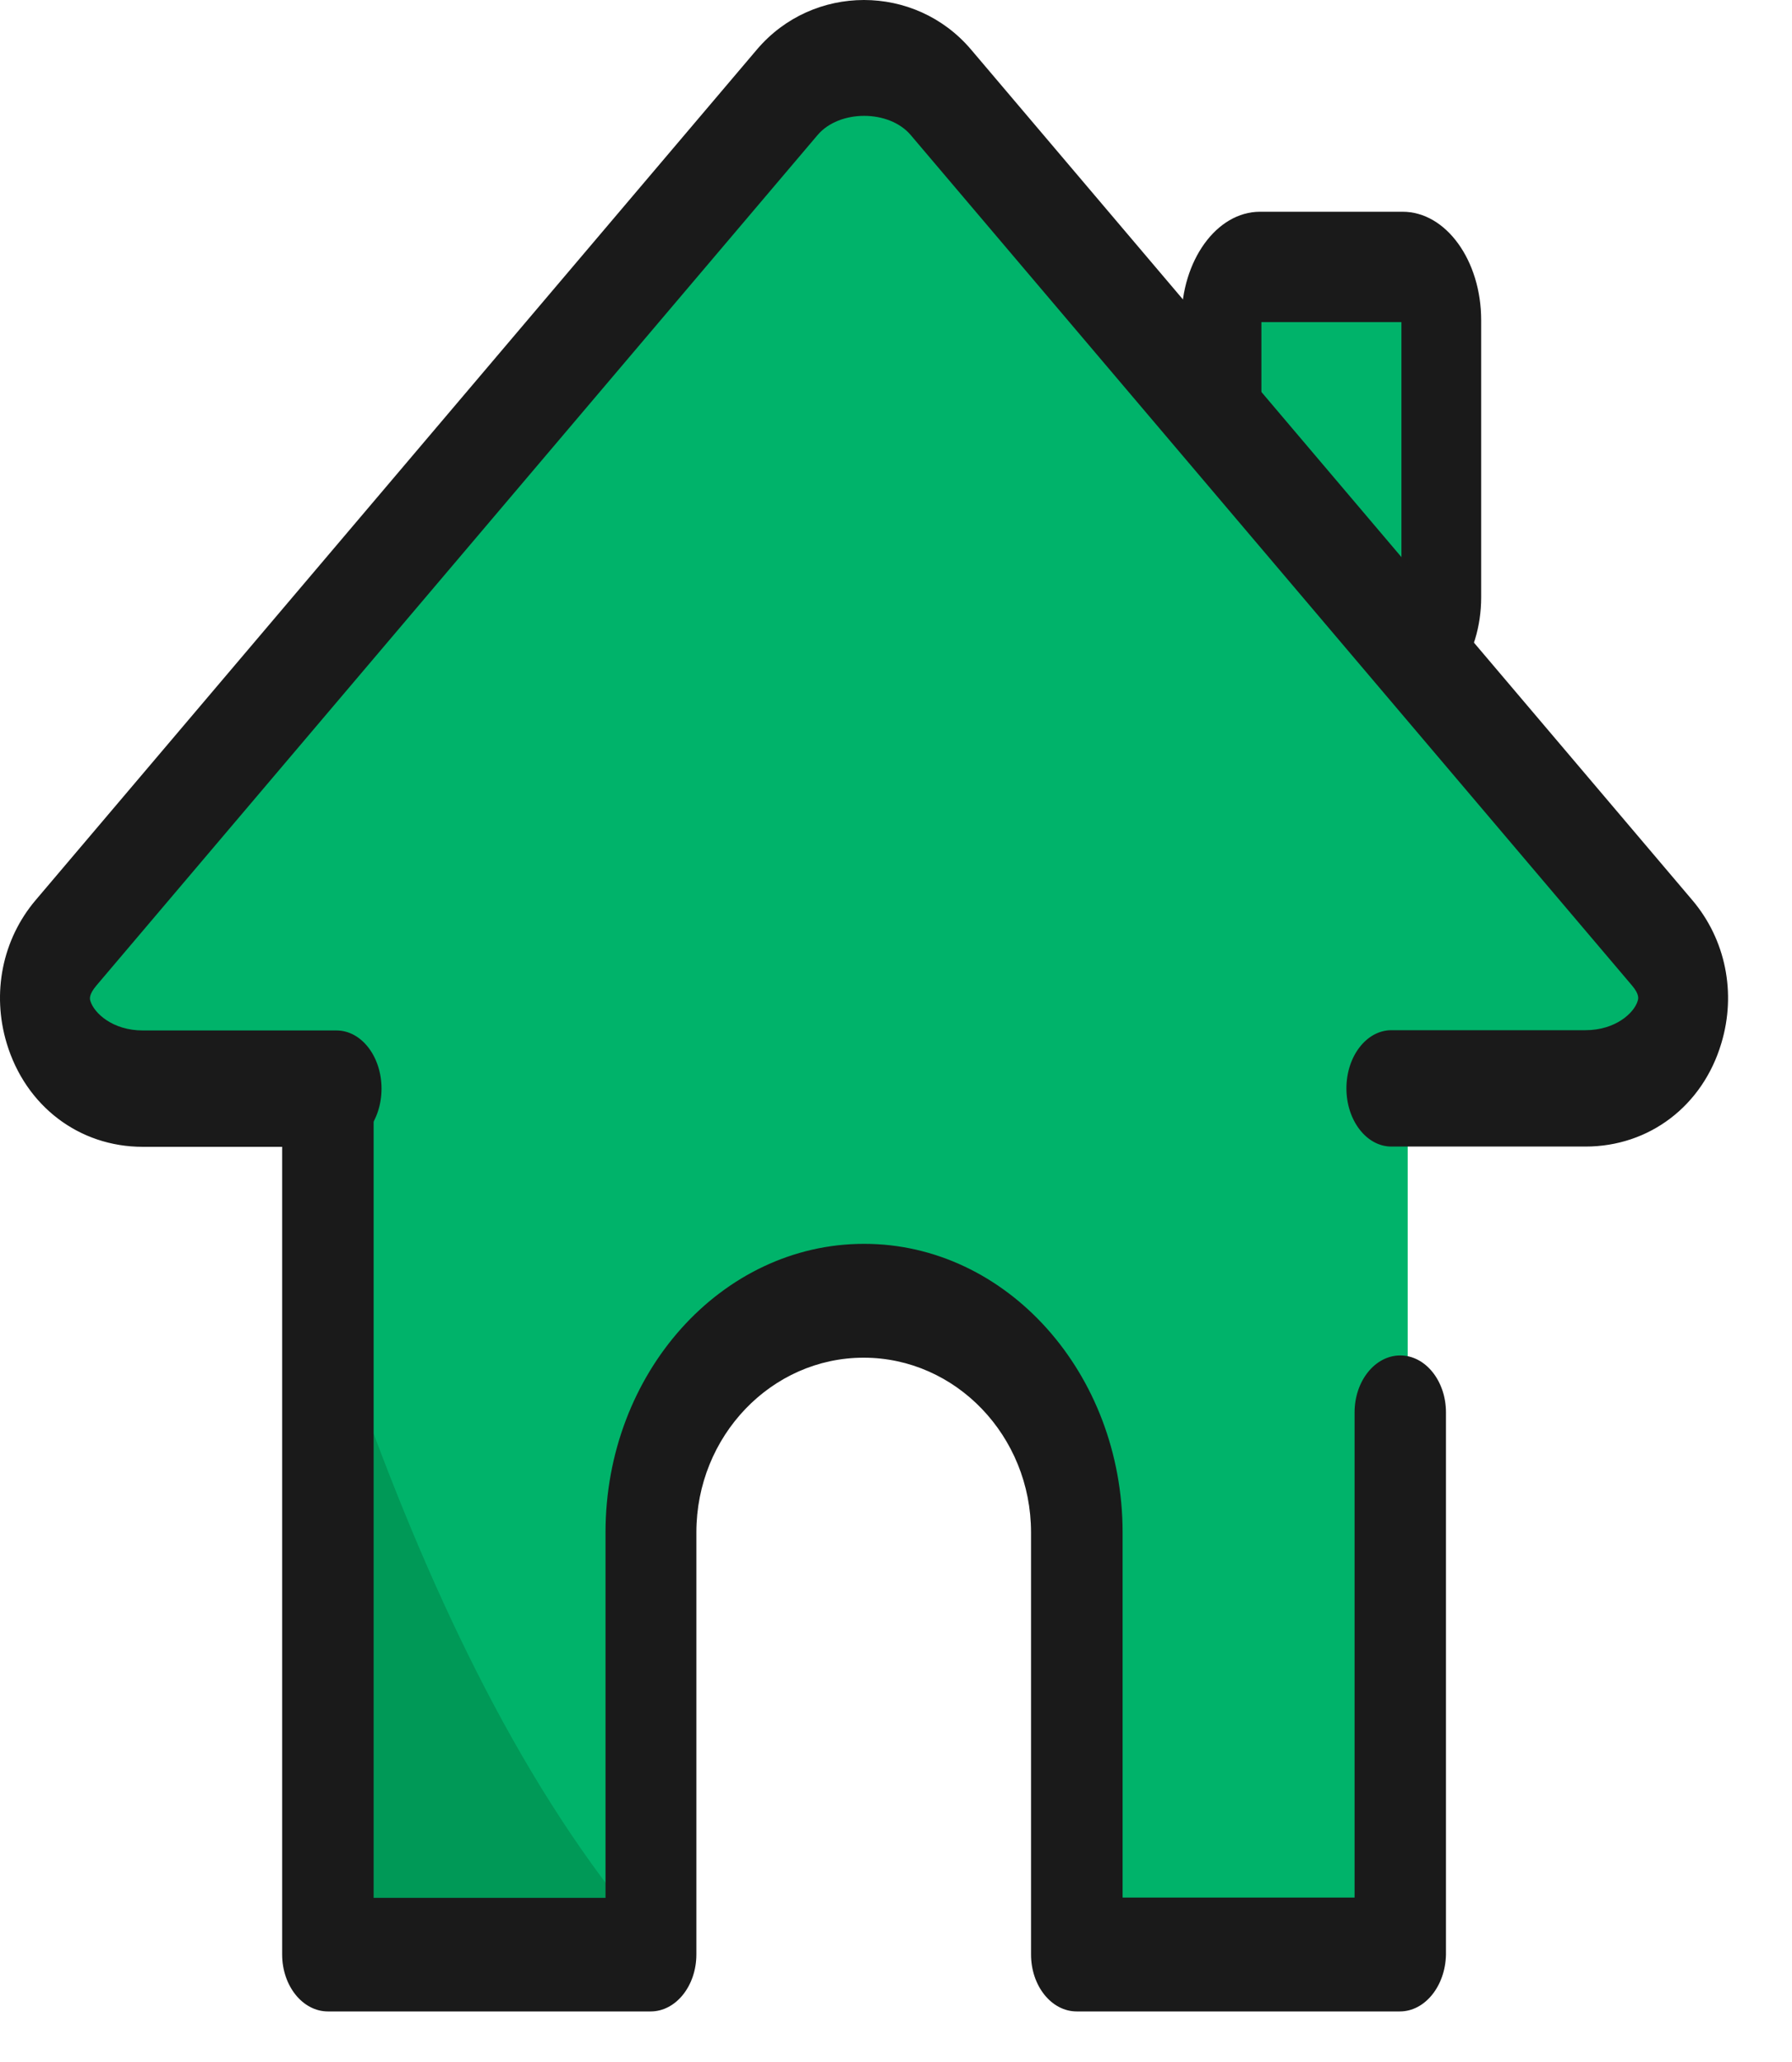 <svg width="20" height="23" viewBox="0 0 20 23" fill="none" xmlns="http://www.w3.org/2000/svg">
<path d="M3.937 10.281V21.648H7.486V17.002C7.486 15.6 8.538 14.447 9.824 14.447C11.109 14.447 12.161 15.6 12.161 17.002V21.645H15.711V10.281H3.937ZM13.574 6.171V3.754C13.574 3.419 13.79 3.149 14.058 3.149H15.85C16.119 3.149 16.335 3.419 16.335 3.754V6.902C16.335 7.237 16.119 7.507 15.85 7.507H14.785" fill="#00B36A"/>
<path d="M15.655 7.872H14.708C14.462 7.872 14.262 7.596 14.262 7.256C14.262 6.916 14.462 6.64 14.708 6.64H15.641V3.593H14.078V5.944C14.078 6.284 13.878 6.56 13.632 6.56C13.386 6.56 13.186 6.284 13.186 5.944V3.572C13.186 2.905 13.579 2.362 14.062 2.362H15.655C16.138 2.362 16.531 2.905 16.531 3.572V6.662C16.531 7.328 16.138 7.872 15.655 7.872Z" fill="#1A1A1A"/>
<path d="M7.085 21.417C5.755 19.802 4.752 17.658 3.937 15.35V21.648H7.085V21.417Z" fill="#009957"/>
<path d="M15.623 22.436H12.017C11.735 22.436 11.507 22.151 11.507 21.8V17.093C11.507 16.018 10.668 15.144 9.639 15.144C8.61 15.144 7.772 16.018 7.772 17.093V21.8C7.772 22.151 7.543 22.436 7.262 22.436H3.66C3.378 22.436 3.149 22.151 3.149 21.8V10.28C3.149 9.929 3.378 9.644 3.66 9.644H9.888C10.169 9.644 10.398 9.929 10.398 10.28C10.398 10.631 10.169 10.916 9.888 10.916H4.17V21.169H6.758V17.093C6.758 15.318 8.051 13.874 9.644 13.874C11.236 13.874 12.529 15.318 12.529 17.093V21.166H15.118V15.755C15.118 15.404 15.346 15.119 15.628 15.119C15.91 15.119 16.138 15.404 16.138 15.755V21.802C16.131 22.151 15.905 22.436 15.623 22.436Z" fill="#1A1A1A"/>
<path d="M1.014 10.415L9.006 0.903C9.357 0.486 9.929 0.486 10.28 0.903L18.273 10.415C18.816 11.061 18.321 12.005 17.441 12.005H1.845C0.965 12.008 0.472 11.061 1.014 10.415Z" fill="#00B36A"/>
<path d="M17.695 12.789H15.529C15.252 12.789 15.027 12.498 15.027 12.14C15.027 11.781 15.252 11.491 15.529 11.491H17.695C18.029 11.491 18.239 11.299 18.278 11.163C18.285 11.141 18.3 11.093 18.213 10.991L10.164 1.506C9.922 1.221 9.367 1.221 9.125 1.506L1.075 10.994C0.989 11.096 1.002 11.144 1.009 11.166C1.051 11.302 1.258 11.494 1.594 11.494H3.756C4.033 11.494 4.258 11.784 4.258 12.143C4.258 12.501 4.033 12.792 3.756 12.792H1.594C0.882 12.792 0.286 12.337 0.075 11.638C-0.094 11.076 0.026 10.478 0.398 10.04L8.448 0.552C9.073 -0.184 10.212 -0.184 10.837 0.552L18.887 10.04C19.259 10.478 19.381 11.076 19.211 11.638C19.003 12.335 18.407 12.789 17.695 12.789Z" fill="#1A1A1A"/>
</svg>
